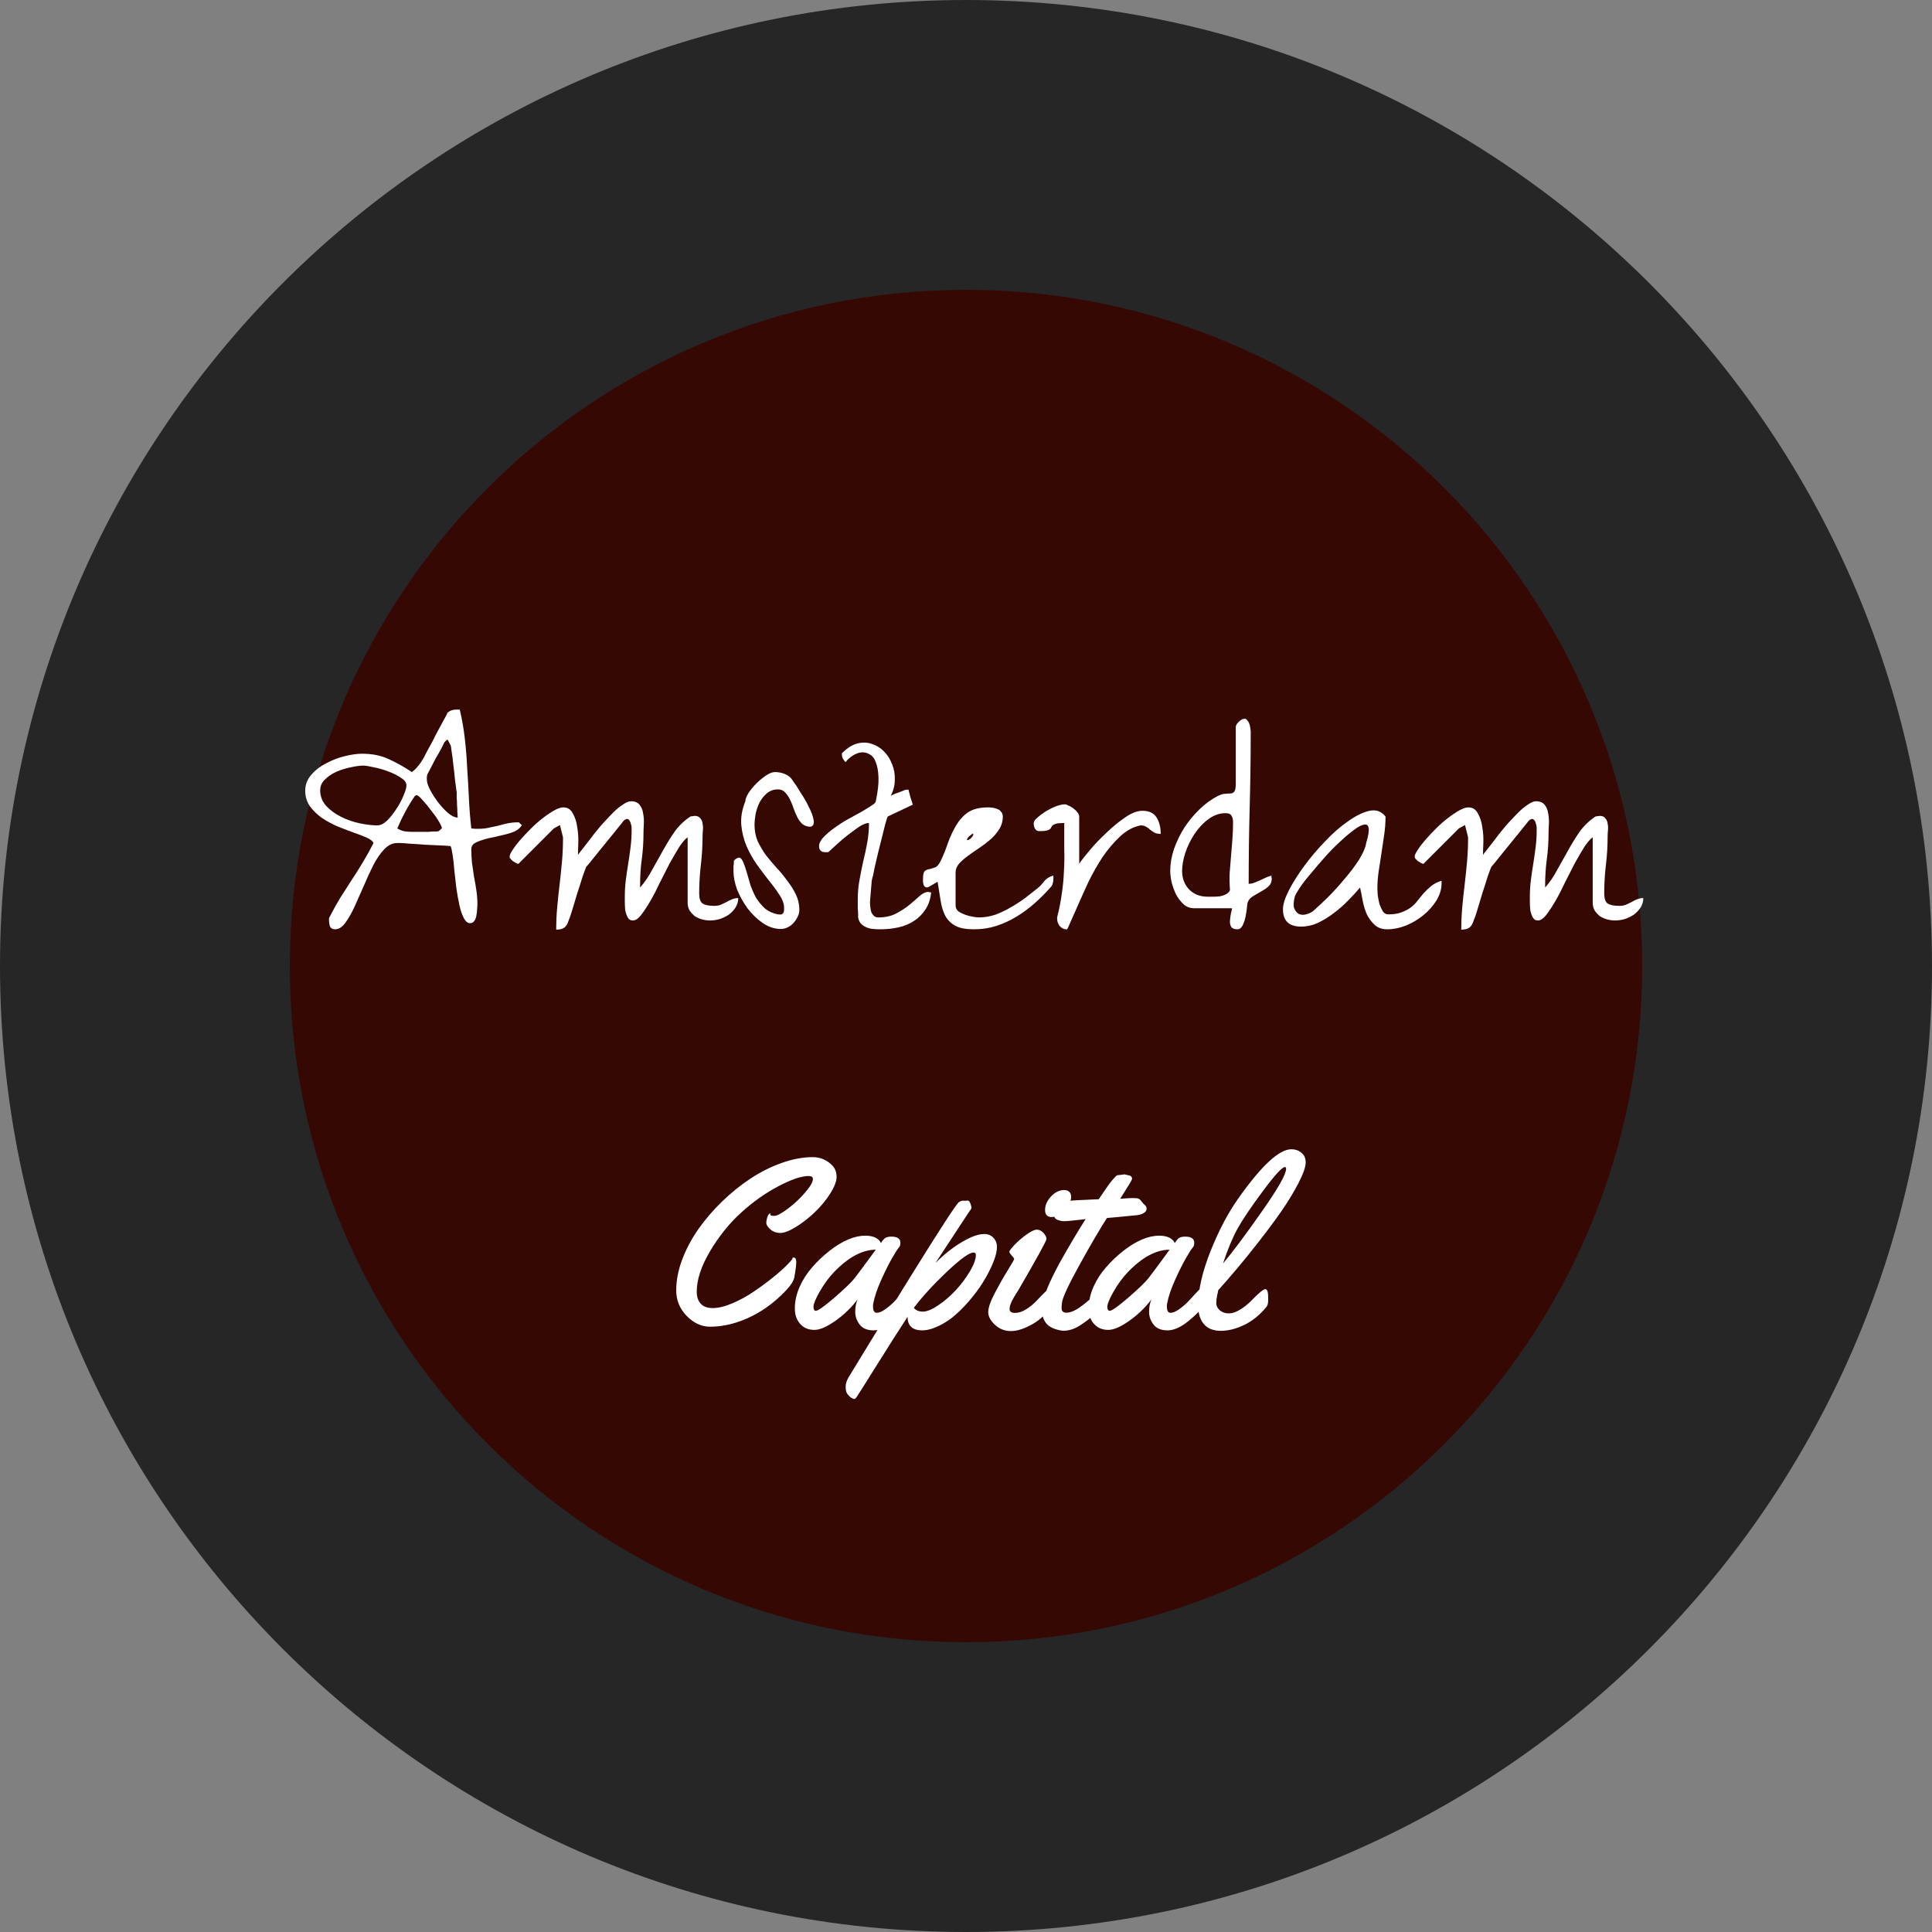 <svg width="200" height="200" viewBox="0 0 200 200" version="1.1" xmlns="http://www.w3.org/2000/svg" xmlns:xlink="http://www.w3.org/1999/xlink" xmlns:figma="http://www.figma.com/figma/ns">
<rect x="0" y="0" width="200" height="200" fill="#808080" stroke="none"/>
<title>Group</title>
<desc>Created using Figma</desc>
<g id="Canvas" transform="translate(152 -506)" figma:type="canvas">
<g id="Group" style="mix-blend-mode:normal;" figma:type="frame">
<g id="Ellipse" style="mix-blend-mode:normal;" figma:type="ellipse">
<use xlink:href="#path0_fill" transform="translate(-122 536)" fill="#B21C0E" style="mix-blend-mode:normal;"/>
</g>
<g id="Ellipse 2" style="mix-blend-mode:normal;" figma:type="ellipse">
<use xlink:href="#path1_fill" transform="translate(-152 506)" fill="#000000" fill-opacity="0.7" style="mix-blend-mode:normal;"/>
</g>
<g id="Capital" style="mix-blend-mode:normal;" figma:type="text">
<use xlink:href="#path2_fill" transform="translate(-84 619)" fill="#FFFFFF" style="mix-blend-mode:normal;"/>
</g>
<g id="Amsterdam" style="mix-blend-mode:normal;" figma:type="text">
<use xlink:href="#path3_fill" transform="translate(-121 552)" fill="#FFFFFF" style="mix-blend-mode:normal;"/>
</g>
</g>
</g>
<defs>
<path id="path0_fill" d="M 140 70C 140 108.66 108.66 140 70 140C 31.34 140 0 108.66 0 70C 0 31.34 31.34 0 70 0C 108.66 0 140 31.34 140 70Z"/>
<path id="path1_fill" d="M 200 100C 200 155.228 155.228 200 100 200C 44.772 200 0 155.228 0 100C 0 44.772 44.772 0 100 0C 155.228 0 200 44.772 200 100Z"/>
<path id="path2_fill" d="M 14.136 17.175C 14.331 17.175 14.429 17.334 14.429 17.651C 14.429 17.961 14.36 18.498 14.221 19.263C 14.115 19.775 13.53 20.508 12.463 21.46C 11.178 22.599 9.766 23.413 8.228 23.901C 7.3 24.194 6.392 24.341 5.505 24.341C 4.626 24.341 3.821 23.971 3.088 23.23C 2.364 22.481 2.002 21.598 2.002 20.581C 2.002 19.556 2.205 18.498 2.612 17.407C 3.027 16.309 3.581 15.263 4.272 14.27C 4.972 13.269 5.794 12.309 6.738 11.389C 7.69 10.47 8.679 9.672 9.705 8.997C 10.73 8.321 11.804 7.784 12.927 7.385C 14.05 6.986 15.116 6.787 16.125 6.787C 16.923 6.787 17.602 7.076 18.164 7.654C 18.457 7.963 18.604 8.354 18.604 8.826C 18.604 9.29 18.376 9.88 17.92 10.596C 17.464 11.304 16.923 11.951 16.296 12.537C 15.678 13.123 15.035 13.619 14.368 14.026C 13.709 14.433 13.18 14.636 12.781 14.636C 12.382 14.636 12.04 14.514 11.755 14.27C 11.47 14.018 11.328 13.794 11.328 13.599C 11.328 13.403 11.369 13.188 11.45 12.952C 11.54 12.716 11.65 12.598 11.78 12.598C 11.747 12.638 11.731 12.679 11.731 12.72C 11.731 12.817 11.869 12.866 12.146 12.866C 12.431 12.866 12.903 12.618 13.562 12.122C 14.221 11.625 14.815 11.068 15.344 10.449C 15.881 9.831 16.15 9.367 16.15 9.058C 16.15 8.846 16.008 8.74 15.723 8.74C 14.958 8.74 13.9 9.098 12.549 9.814C 11.206 10.523 9.92 11.438 8.691 12.561C 7.463 13.684 6.392 15.019 5.481 16.565C 4.578 18.103 4.126 19.486 4.126 20.715C 4.126 21.228 4.26 21.639 4.529 21.948C 4.806 22.258 5.225 22.412 5.786 22.412C 6.356 22.412 7.027 22.249 7.8 21.924C 8.573 21.598 9.306 21.2 9.998 20.727C 10.697 20.256 11.357 19.771 11.975 19.275C 12.594 18.779 13.086 18.343 13.452 17.969C 13.826 17.594 14.018 17.371 14.026 17.297C 14.034 17.216 14.071 17.175 14.136 17.175ZM 24.28 15.015C 24.898 15.015 25.207 15.226 25.207 15.649C 25.207 15.877 25.155 16.044 25.049 16.15C 24.943 16.256 24.715 16.61 24.365 17.212C 24.023 17.806 23.641 18.571 23.218 19.507C 22.803 20.435 22.534 21.228 22.412 21.887C 22.388 21.969 22.375 22.082 22.375 22.229C 22.375 22.677 22.498 22.9 22.742 22.9C 22.986 22.9 23.275 22.787 23.608 22.559C 23.942 22.323 24.239 22.074 24.5 21.814C 24.76 21.545 25.012 21.273 25.256 20.996C 25.509 20.719 25.659 20.561 25.708 20.52C 25.757 20.479 25.83 20.459 25.928 20.459C 26.082 20.459 26.176 20.577 26.209 20.813C 26.241 21.049 26.257 21.293 26.257 21.545C 26.257 21.798 26.233 21.973 26.184 22.07C 25.948 22.534 25.427 23.092 24.622 23.743C 23.824 24.394 23.096 24.719 22.436 24.719C 21.785 24.719 21.305 24.52 20.996 24.121C 20.687 23.722 20.532 23.283 20.532 22.803C 20.532 22.314 20.614 21.887 20.776 21.521C 20.101 22.4 19.324 23.145 18.445 23.755C 17.574 24.365 16.862 24.67 16.309 24.67C 15.755 24.67 15.303 24.504 14.954 24.17C 14.506 23.755 14.282 23.181 14.282 22.449C 14.282 21.708 14.445 20.968 14.771 20.227C 15.104 19.478 15.54 18.799 16.077 18.189C 16.614 17.57 17.204 17.009 17.847 16.504C 19.198 15.446 20.443 14.917 21.582 14.917C 22.021 14.917 22.38 14.99 22.656 15.137C 22.933 15.283 23.108 15.466 23.181 15.686C 23.377 15.393 23.539 15.21 23.669 15.137C 23.808 15.055 24.011 15.015 24.28 15.015ZM 22.656 16.37C 21.265 16.37 19.824 17.143 18.335 18.689C 17.806 19.242 17.318 19.906 16.87 20.679C 16.431 21.452 16.211 21.981 16.211 22.266C 16.211 22.55 16.292 22.693 16.455 22.693C 16.683 22.693 17.318 22.245 18.359 21.35C 19.401 20.447 20.093 19.784 20.435 19.36C 20.809 18.888 21.549 17.891 22.656 16.37ZM 31.946 11.304L 32.166 11.279C 32.288 11.279 32.385 11.385 32.459 11.597C 32.532 11.808 32.568 11.951 32.568 12.024C 32.568 12.097 32.487 12.236 32.324 12.439L 28.845 17.737C 30.066 16.516 31.307 15.625 32.568 15.063C 33.057 14.852 33.496 14.746 33.887 14.746C 34.285 14.746 34.603 14.876 34.839 15.137C 35.083 15.389 35.205 15.706 35.205 16.089C 35.205 16.471 35.099 16.943 34.888 17.505C 34.676 18.066 34.387 18.665 34.021 19.299C 33.663 19.934 33.224 20.573 32.703 21.216C 32.19 21.859 31.649 22.441 31.079 22.961C 30.518 23.482 29.903 23.905 29.236 24.231C 28.569 24.556 27.983 24.719 27.478 24.719C 26.461 24.719 25.952 24.251 25.952 23.315C 25 24.772 23.901 26.497 22.656 28.491C 21.411 30.485 20.744 31.539 20.654 31.653C 20.565 31.767 20.491 31.824 20.435 31.824C 20.369 31.824 20.276 31.787 20.154 31.714C 20.024 31.641 19.889 31.519 19.751 31.348C 19.613 31.177 19.544 30.928 19.544 30.603C 19.535 30.277 19.629 29.948 19.824 29.614C 20.923 27.783 23.039 24.341 26.172 19.287C 29.313 14.225 31.014 11.609 31.274 11.438C 31.421 11.34 31.567 11.291 31.714 11.291L 31.946 11.304ZM 33.02 16.919C 33.02 16.748 32.939 16.663 32.776 16.663C 32.336 16.663 31.405 17.338 29.98 18.689C 28.564 20.04 27.437 21.273 26.599 22.388C 26.811 22.648 27.124 22.778 27.539 22.778C 27.954 22.778 28.491 22.555 29.15 22.107C 29.81 21.659 30.42 21.13 30.981 20.52C 31.543 19.901 32.023 19.255 32.422 18.579C 32.821 17.904 33.02 17.35 33.02 16.919ZM 42.883 10.889C 42.883 11.352 42.668 11.82 42.236 12.293C 41.805 12.756 41.353 12.988 40.881 12.988C 40.417 12.988 40.185 12.744 40.185 12.256C 40.185 11.768 40.389 11.304 40.796 10.864C 41.211 10.417 41.667 10.193 42.163 10.193C 42.383 10.193 42.558 10.254 42.688 10.376C 42.818 10.498 42.883 10.669 42.883 10.889ZM 40.906 21.545C 40.906 21.79 40.881 21.965 40.833 22.07C 40.434 22.884 39.799 23.543 38.928 24.048C 38.057 24.544 37.301 24.793 36.658 24.793C 36.015 24.793 35.461 24.577 34.998 24.145C 34.534 23.714 34.302 23.275 34.302 22.827C 34.302 22.38 34.526 21.729 34.973 20.874C 35.421 20.02 35.868 19.23 36.316 18.506C 36.764 17.782 36.987 17.391 36.987 17.334C 36.987 17.269 36.902 17.147 36.731 16.968C 36.568 16.789 36.487 16.659 36.487 16.577C 36.487 16.488 36.654 16.264 36.987 15.906C 37.329 15.54 37.74 15.181 38.22 14.832C 38.709 14.473 39.079 14.294 39.331 14.294C 39.592 14.294 39.823 14.408 40.027 14.636C 40.23 14.864 40.332 15.072 40.332 15.259C 40.332 15.446 39.364 17.208 37.427 20.544C 37.402 20.593 37.333 20.703 37.219 20.874C 37.113 21.037 37.028 21.175 36.963 21.289C 36.906 21.395 36.837 21.525 36.755 21.68C 36.593 22.005 36.511 22.278 36.511 22.498C 36.511 22.774 36.698 22.913 37.073 22.913C 37.447 22.913 37.834 22.787 38.232 22.534C 38.639 22.274 38.989 21.989 39.282 21.68C 40.047 20.858 40.483 20.447 40.588 20.447C 40.8 20.447 40.906 20.813 40.906 21.545ZM 48.413 8.569L 48.914 8.691C 48.987 8.691 49.052 8.728 49.109 8.801C 49.166 8.875 49.194 8.944 49.194 9.009C 49.194 9.074 49.109 9.249 48.938 9.534C 48.767 9.819 48.564 10.144 48.328 10.51C 48.1 10.868 47.978 11.064 47.961 11.096C 48.596 11.047 49.044 11.023 49.304 11.023C 49.573 11.023 49.756 11.043 49.853 11.084C 49.951 11.117 50.061 11.218 50.183 11.389C 50.313 11.552 50.431 11.678 50.537 11.768C 50.643 11.849 50.696 11.975 50.696 12.146C 50.696 12.317 50.59 12.463 50.378 12.585C 50.175 12.699 49.955 12.769 49.719 12.793C 47.831 12.98 46.79 13.078 46.594 13.086C 45.935 14.095 45.011 15.67 43.823 17.81C 42.643 19.942 42.017 21.277 41.943 21.814C 41.911 22.058 41.895 22.258 41.895 22.412C 41.895 22.73 42.061 22.888 42.395 22.888C 42.729 22.888 43.099 22.762 43.506 22.51C 43.913 22.249 44.287 21.969 44.629 21.668C 45.54 20.854 46.029 20.447 46.094 20.447C 46.305 20.447 46.411 20.813 46.411 21.545C 46.411 21.944 46.228 22.302 45.862 22.62C 45.04 23.328 44.348 23.861 43.787 24.219C 43.225 24.577 42.664 24.756 42.102 24.756C 41.98 24.756 41.866 24.744 41.76 24.719C 41.109 24.597 40.629 24.361 40.32 24.011C 40.019 23.653 39.868 23.173 39.868 22.571C 39.876 21.969 40.055 21.24 40.405 20.386C 40.763 19.523 41.211 18.608 41.748 17.639C 42.627 16.06 43.506 14.579 44.385 13.196L 43.921 13.257C 42.977 13.363 42.428 13.415 42.273 13.415L 42.163 13.415C 41.927 13.415 41.699 13.371 41.48 13.281C 41.26 13.184 41.15 13.066 41.15 12.927C 41.15 12.789 41.207 12.655 41.321 12.524C 41.443 12.394 41.516 12.293 41.541 12.219C 41.597 12.04 41.809 11.841 42.175 11.621C 42.55 11.401 42.83 11.287 43.018 11.279C 43.205 11.263 43.384 11.251 43.555 11.243C 43.734 11.235 43.929 11.226 44.141 11.218C 44.36 11.21 44.527 11.202 44.641 11.194L 45.74 11.145C 46.423 10.12 46.891 9.46 47.144 9.167C 47.404 8.875 47.554 8.716 47.595 8.691C 47.636 8.659 47.717 8.643 47.839 8.643L 48.413 8.569ZM 54.7 15.015C 55.318 15.015 55.627 15.226 55.627 15.649C 55.627 15.877 55.575 16.044 55.469 16.15C 55.363 16.256 55.135 16.61 54.785 17.212C 54.443 17.806 54.061 18.571 53.638 19.507C 53.223 20.435 52.954 21.228 52.832 21.887C 52.808 21.969 52.795 22.082 52.795 22.229C 52.795 22.677 52.917 22.9 53.162 22.9C 53.406 22.9 53.695 22.787 54.028 22.559C 54.362 22.323 54.659 22.074 54.919 21.814C 55.18 21.545 55.432 21.273 55.676 20.996C 55.928 20.719 56.079 20.561 56.128 20.52C 56.177 20.479 56.25 20.459 56.348 20.459C 56.502 20.459 56.596 20.577 56.628 20.813C 56.661 21.049 56.677 21.293 56.677 21.545C 56.677 21.798 56.653 21.973 56.604 22.07C 56.368 22.534 55.847 23.092 55.041 23.743C 54.244 24.394 53.516 24.719 52.856 24.719C 52.205 24.719 51.725 24.52 51.416 24.121C 51.107 23.722 50.952 23.283 50.952 22.803C 50.952 22.314 51.033 21.887 51.196 21.521C 50.521 22.4 49.744 23.145 48.865 23.755C 47.994 24.365 47.282 24.67 46.728 24.67C 46.175 24.67 45.724 24.504 45.373 24.17C 44.926 23.755 44.702 23.181 44.702 22.449C 44.702 21.708 44.865 20.968 45.19 20.227C 45.524 19.478 45.959 18.799 46.497 18.189C 47.034 17.57 47.624 17.009 48.267 16.504C 49.617 15.446 50.863 14.917 52.002 14.917C 52.441 14.917 52.8 14.99 53.076 15.137C 53.353 15.283 53.528 15.466 53.601 15.686C 53.796 15.393 53.959 15.21 54.089 15.137C 54.228 15.055 54.431 15.015 54.7 15.015ZM 53.076 16.37C 51.685 16.37 50.244 17.143 48.755 18.689C 48.226 19.242 47.738 19.906 47.29 20.679C 46.851 21.452 46.631 21.981 46.631 22.266C 46.631 22.55 46.712 22.693 46.875 22.693C 47.103 22.693 47.738 22.245 48.779 21.35C 49.821 20.447 50.513 19.784 50.855 19.36C 51.229 18.888 51.969 17.891 53.076 16.37ZM 65.686 5.969C 66.077 5.969 66.418 6.087 66.711 6.323C 67.013 6.551 67.163 6.893 67.163 7.349C 67.163 7.804 66.911 8.521 66.406 9.497C 65.902 10.466 65.295 11.458 64.587 12.476C 63.879 13.485 63.078 14.559 62.183 15.698C 60.767 17.505 59.408 19.128 58.105 20.569C 58.097 20.666 58.061 20.85 57.996 21.118C 57.939 21.379 57.91 21.643 57.91 21.912C 57.91 22.18 58.032 22.424 58.276 22.644C 58.529 22.856 58.838 22.961 59.204 22.961C 59.57 22.961 59.961 22.831 60.376 22.571C 60.799 22.31 61.165 22.021 61.475 21.704C 62.288 20.866 62.793 20.447 62.988 20.447C 63.184 20.447 63.281 20.744 63.281 21.338L 63.281 21.582C 63.281 21.899 63.224 22.131 63.11 22.278C 62.427 23.116 61.658 23.743 60.803 24.158C 59.949 24.565 59.139 24.768 58.374 24.768C 57.609 24.768 57.027 24.536 56.628 24.072C 56.23 23.6 56.03 22.957 56.03 22.144C 56.03 20.557 56.453 18.693 57.3 16.553C 58.154 14.404 59.115 12.577 60.181 11.072C 62.581 7.67 64.416 5.969 65.686 5.969ZM 65.137 7.996C 65.137 7.874 65.096 7.812 65.015 7.812C 64.73 7.812 63.981 8.626 62.769 10.254C 61.556 11.882 60.677 13.18 60.132 14.148C 59.595 15.116 59.086 16.333 58.606 17.798C 59.566 16.659 60.893 14.884 62.585 12.476C 64.286 10.059 65.137 8.565 65.137 7.996Z"/>
<path id="path3_fill" d="M 3.059 49.252C 3.059 49.205 3.059 49.147 3.059 49.076C 3.082 49.006 3.094 48.971 3.094 48.971C 3.445 48.291 3.809 47.635 4.184 47.002C 4.582 46.369 4.98 45.748 5.379 45.139C 5.801 44.506 6.199 43.873 6.574 43.24C 6.973 42.584 7.336 41.928 7.664 41.272C 7.57 41.06 7.336 40.873 6.961 40.709C 6.586 40.545 6.129 40.369 5.59 40.182C 5.074 39.994 4.523 39.783 3.938 39.549C 3.352 39.291 2.812 38.998 2.32 38.67C 1.828 38.318 1.418 37.92 1.09 37.475C 0.762 37.006 0.598 36.467 0.598 35.857C 0.598 35.225 0.809 34.674 1.23 34.205C 1.652 33.713 2.168 33.315 2.777 33.01C 3.387 32.682 4.031 32.435 4.711 32.272C 5.391 32.107 5.977 32.025 6.469 32.025C 7.5 32.025 8.402 32.201 9.176 32.553C 9.973 32.904 10.793 33.361 11.637 33.924C 11.918 33.713 12.152 33.478 12.34 33.221C 12.551 32.963 12.738 32.682 12.902 32.377C 12.973 32.213 13.125 31.92 13.359 31.498C 13.617 31.053 13.863 30.584 14.098 30.092C 14.355 29.6 14.602 29.143 14.836 28.721C 15.094 28.275 15.258 27.959 15.328 27.771C 15.516 27.631 15.668 27.549 15.785 27.525C 15.902 27.479 16.066 27.455 16.277 27.455C 16.301 27.455 16.348 27.455 16.418 27.455C 16.512 27.455 16.57 27.455 16.594 27.455C 16.828 28.439 17.004 29.447 17.121 30.479C 17.238 31.51 17.32 32.541 17.367 33.572C 17.438 34.603 17.496 35.635 17.543 36.666C 17.59 37.697 17.672 38.728 17.789 39.76C 17.859 39.76 17.988 39.772 18.176 39.795C 18.363 39.795 18.504 39.795 18.598 39.795C 18.926 39.795 19.254 39.76 19.582 39.69C 19.91 39.619 20.238 39.549 20.566 39.478C 20.895 39.385 21.223 39.303 21.551 39.232C 21.902 39.162 22.254 39.127 22.605 39.127L 22.711 39.127C 22.734 39.15 22.781 39.197 22.852 39.268C 22.922 39.338 22.98 39.385 23.027 39.408C 22.887 39.666 22.652 39.877 22.324 40.041C 22.02 40.182 21.668 40.299 21.27 40.393C 20.895 40.486 20.496 40.58 20.074 40.674C 19.652 40.744 19.277 40.838 18.949 40.955C 18.621 41.049 18.34 41.166 18.105 41.307C 17.895 41.447 17.789 41.647 17.789 41.904C 17.789 42.373 17.812 42.842 17.859 43.31C 17.93 43.779 18 44.26 18.07 44.752C 18.164 45.221 18.246 45.701 18.316 46.193C 18.387 46.662 18.422 47.143 18.422 47.635C 18.422 47.752 18.41 47.916 18.387 48.127C 18.387 48.338 18.363 48.549 18.316 48.76C 18.293 48.971 18.223 49.158 18.105 49.322C 18.012 49.486 17.859 49.568 17.648 49.568C 17.414 49.568 17.203 49.393 17.016 49.041C 16.828 48.69 16.676 48.244 16.559 47.705C 16.441 47.166 16.336 46.58 16.242 45.947C 16.172 45.291 16.102 44.67 16.031 44.084C 15.984 43.475 15.926 42.947 15.855 42.502C 15.785 42.033 15.715 41.728 15.645 41.588C 15.457 41.565 15.105 41.541 14.59 41.518C 14.098 41.494 13.57 41.471 13.008 41.447C 12.469 41.4 11.953 41.365 11.461 41.342C 10.969 41.295 10.629 41.272 10.441 41.272L 10.09 41.272C 9.621 41.272 9.176 41.494 8.754 41.94C 8.355 42.361 7.98 42.912 7.629 43.592C 7.301 44.248 6.973 44.963 6.645 45.736C 6.316 46.486 6 47.201 5.695 47.881C 5.391 48.537 5.074 49.088 4.746 49.533C 4.418 49.978 4.066 50.201 3.691 50.201C 3.434 50.201 3.258 50.107 3.164 49.92C 3.094 49.709 3.059 49.486 3.059 49.252ZM 10.125 39.76C 10.312 39.877 10.535 39.971 10.793 40.041C 11.074 40.088 11.355 40.111 11.637 40.111C 11.918 40.111 12.176 40.111 12.41 40.111C 12.668 40.111 12.891 40.111 13.078 40.111C 13.172 40.111 13.289 40.111 13.43 40.111C 13.57 40.088 13.711 40.076 13.852 40.076C 13.992 40.076 14.109 40.076 14.203 40.076C 14.32 40.053 14.391 40.041 14.414 40.041L 14.73 39.76C 14.777 39.713 14.695 39.502 14.484 39.127C 14.273 38.752 14.004 38.365 13.676 37.967C 13.371 37.545 13.066 37.17 12.762 36.842C 12.457 36.49 12.246 36.315 12.129 36.315C 12.105 36.315 12.082 36.326 12.059 36.35C 12.035 36.373 12 36.385 11.953 36.385C 11.602 36.9 11.273 37.44 10.969 38.002C 10.664 38.565 10.383 39.15 10.125 39.76ZM 2.145 35.822C 2.145 36.432 2.355 36.971 2.777 37.44C 3.199 37.885 3.715 38.26 4.324 38.565C 4.934 38.869 5.578 39.092 6.258 39.232C 6.938 39.373 7.535 39.443 8.051 39.443C 8.379 39.443 8.719 39.279 9.07 38.951C 9.422 38.6 9.738 38.201 10.02 37.756C 10.324 37.31 10.57 36.853 10.758 36.385C 10.969 35.916 11.074 35.553 11.074 35.295C 11.074 35.014 10.887 34.756 10.512 34.522C 10.137 34.264 9.691 34.041 9.176 33.853C 8.684 33.666 8.191 33.525 7.699 33.432C 7.207 33.315 6.844 33.256 6.609 33.256C 6.258 33.256 5.824 33.315 5.309 33.432C 4.816 33.525 4.324 33.678 3.832 33.889C 3.363 34.1 2.965 34.369 2.637 34.697C 2.309 35.002 2.145 35.377 2.145 35.822ZM 13.184 34.662C 13.184 34.967 13.301 35.342 13.535 35.787C 13.77 36.232 14.051 36.666 14.379 37.088C 14.707 37.51 15.047 37.873 15.398 38.178C 15.773 38.482 16.102 38.635 16.383 38.635C 16.383 38.518 16.371 38.342 16.348 38.107C 16.348 37.873 16.336 37.615 16.312 37.334C 16.312 37.053 16.301 36.795 16.277 36.56C 16.277 36.326 16.277 36.15 16.277 36.033C 16.23 35.705 16.172 35.272 16.102 34.732C 16.055 34.193 15.996 33.666 15.926 33.15C 15.879 32.635 15.82 32.178 15.75 31.779C 15.703 31.381 15.668 31.17 15.645 31.146L 15.328 30.549C 15.305 30.572 15.246 30.619 15.152 30.689C 15.082 30.76 15.035 30.807 15.012 30.83C 14.941 30.971 14.824 31.205 14.66 31.533C 14.496 31.838 14.309 32.166 14.098 32.518C 13.91 32.869 13.734 33.209 13.57 33.537C 13.406 33.865 13.289 34.088 13.219 34.205C 13.219 34.252 13.207 34.334 13.184 34.451C 13.184 34.568 13.184 34.639 13.184 34.662ZM 27.281 40.674L 26.965 39.408L 26.332 39.76L 22.676 43.416C 22.652 43.44 22.57 43.416 22.43 43.346C 22.266 43.252 22.148 43.182 22.078 43.135C 22.031 43.088 21.973 43.029 21.902 42.959C 21.809 42.865 21.762 42.807 21.762 42.783L 21.762 42.643C 21.762 42.502 21.867 42.279 22.078 41.975C 22.266 41.67 22.523 41.33 22.852 40.955C 23.18 40.58 23.543 40.193 23.941 39.795C 24.363 39.373 24.773 39.01 25.172 38.705C 25.594 38.377 25.992 38.107 26.367 37.897C 26.742 37.685 27.059 37.58 27.316 37.58C 27.762 37.58 28.09 37.791 28.301 38.213C 28.535 38.611 28.688 39.092 28.758 39.654C 28.852 40.193 28.887 40.744 28.863 41.307C 28.84 41.846 28.828 42.244 28.828 42.502C 28.898 42.385 29.051 42.185 29.285 41.904C 29.52 41.6 29.766 41.283 30.023 40.955C 30.281 40.603 30.527 40.287 30.762 40.006C 30.996 39.725 31.16 39.525 31.254 39.408C 31.324 39.338 31.477 39.174 31.711 38.916C 31.969 38.635 32.238 38.353 32.52 38.072C 32.824 37.768 33.141 37.51 33.469 37.299C 33.797 37.065 34.078 36.947 34.312 36.947C 34.734 36.947 35.039 37.076 35.227 37.334C 35.414 37.568 35.531 37.861 35.578 38.213C 35.648 38.565 35.672 38.94 35.648 39.338C 35.625 39.713 35.613 40.029 35.613 40.287C 35.613 41.178 35.555 42.057 35.438 42.924C 35.32 43.791 35.262 44.682 35.262 45.596L 35.262 45.877C 35.754 45.315 36.176 44.693 36.527 44.014C 36.902 43.334 37.277 42.666 37.652 42.01C 38.027 41.33 38.426 40.685 38.848 40.076C 39.293 39.467 39.832 38.951 40.465 38.529C 40.512 38.506 40.582 38.494 40.676 38.494C 40.793 38.471 40.875 38.459 40.922 38.459C 41.18 38.459 41.367 38.541 41.484 38.705C 41.625 38.846 41.707 39.033 41.73 39.268C 41.777 39.478 41.789 39.701 41.766 39.935C 41.742 40.17 41.73 40.369 41.73 40.533C 41.73 41.541 41.672 42.537 41.555 43.522C 41.438 44.482 41.379 45.467 41.379 46.475C 41.379 47.014 41.496 47.365 41.73 47.529C 41.988 47.693 42.387 47.775 42.926 47.775C 43.184 47.775 43.406 47.74 43.594 47.67C 43.805 47.576 44.004 47.482 44.191 47.389C 44.379 47.272 44.566 47.178 44.754 47.107C 44.965 47.014 45.188 46.967 45.422 46.967C 45.422 47.318 45.328 47.647 45.141 47.951C 44.953 48.232 44.719 48.478 44.438 48.69C 44.156 48.877 43.84 49.029 43.488 49.147C 43.137 49.24 42.809 49.287 42.504 49.287C 42.246 49.287 41.977 49.252 41.695 49.182C 41.438 49.111 41.191 49.006 40.957 48.865C 40.746 48.701 40.559 48.502 40.395 48.268C 40.254 48.033 40.184 47.752 40.184 47.424L 40.184 40.674C 39.926 40.861 39.633 41.201 39.305 41.693C 39 42.185 38.672 42.748 38.32 43.381C 37.992 44.014 37.652 44.682 37.301 45.385C 36.973 46.088 36.645 46.721 36.316 47.283C 35.988 47.846 35.672 48.326 35.367 48.725C 35.062 49.1 34.781 49.287 34.523 49.287C 34.266 49.287 34.078 49.17 33.961 48.935C 33.844 48.701 33.762 48.443 33.715 48.162C 33.691 47.857 33.68 47.576 33.68 47.318C 33.68 47.06 33.68 46.885 33.68 46.791C 33.68 46.228 33.715 45.666 33.785 45.103C 33.855 44.541 33.938 43.978 34.031 43.416C 34.125 42.83 34.207 42.256 34.277 41.693C 34.348 41.131 34.383 40.568 34.383 40.006C 34.383 39.935 34.383 39.83 34.383 39.69C 34.383 39.549 34.359 39.42 34.312 39.303C 34.289 39.162 34.242 39.045 34.172 38.951C 34.102 38.834 34.008 38.775 33.891 38.775C 33.867 38.775 33.844 38.787 33.82 38.81C 33.82 38.81 33.809 38.81 33.785 38.81C 33.785 38.834 33.762 38.846 33.715 38.846C 33.691 38.846 33.645 38.881 33.574 38.951C 33.504 39.022 33.457 39.08 33.434 39.127C 33.176 39.455 32.836 39.877 32.414 40.393C 31.992 40.908 31.582 41.412 31.184 41.904C 30.785 42.397 30.445 42.818 30.164 43.17C 29.883 43.522 29.73 43.697 29.707 43.697C 29.637 43.838 29.508 44.178 29.32 44.717C 29.156 45.256 28.969 45.842 28.758 46.475C 28.57 47.084 28.395 47.67 28.23 48.232C 28.066 48.772 27.949 49.111 27.879 49.252C 27.762 49.627 27.609 49.885 27.422 50.025C 27.234 50.166 26.953 50.236 26.578 50.236C 26.578 49.44 26.613 48.654 26.684 47.881C 26.754 47.107 26.836 46.334 26.93 45.56C 27.023 44.764 27.105 43.978 27.176 43.205C 27.246 42.408 27.281 41.6 27.281 40.779L 27.281 40.674ZM 44.93 44.19C 44.93 44.143 44.93 44.072 44.93 43.978C 44.93 43.885 44.93 43.779 44.93 43.662C 44.953 43.545 44.965 43.44 44.965 43.346C 44.965 43.228 44.965 43.158 44.965 43.135C 44.988 43.065 45.07 42.982 45.211 42.889C 45.375 42.795 45.492 42.76 45.562 42.783C 45.703 42.83 45.832 42.994 45.949 43.275C 46.066 43.557 46.184 43.897 46.301 44.295C 46.418 44.693 46.547 45.139 46.688 45.631C 46.852 46.1 47.051 46.545 47.285 46.967C 47.543 47.365 47.848 47.728 48.199 48.057C 48.574 48.361 49.02 48.56 49.535 48.654C 49.699 48.678 49.828 48.678 49.922 48.654C 50.016 48.607 50.074 48.549 50.098 48.478C 50.145 48.385 50.168 48.291 50.168 48.197C 50.168 48.08 50.168 47.986 50.168 47.916C 50.145 47.494 49.98 47.06 49.676 46.615C 49.371 46.147 49.008 45.654 48.586 45.139C 48.164 44.6 47.742 44.037 47.32 43.451C 46.898 42.842 46.547 42.209 46.266 41.553C 45.984 40.873 45.809 40.158 45.738 39.408C 45.668 38.635 45.809 37.815 46.16 36.947C 46.16 36.736 46.266 36.455 46.477 36.103C 46.711 35.752 46.98 35.424 47.285 35.119C 47.613 34.791 47.953 34.51 48.305 34.275C 48.656 34.041 48.961 33.924 49.219 33.924C 49.594 33.924 49.945 33.994 50.273 34.135C 50.625 34.275 50.895 34.51 51.082 34.838C 51.316 35.143 51.586 35.553 51.891 36.068C 52.219 36.56 52.5 37.053 52.734 37.545C 52.992 38.037 53.156 38.482 53.227 38.881C 53.297 39.279 53.191 39.514 52.91 39.584C 52.582 39.584 52.301 39.49 52.066 39.303C 51.855 39.115 51.68 38.881 51.539 38.6C 51.398 38.318 51.27 38.014 51.152 37.685C 51.035 37.334 50.906 37.018 50.766 36.736C 50.625 36.455 50.461 36.221 50.273 36.033C 50.086 35.822 49.84 35.717 49.535 35.717C 49.113 35.717 48.738 35.846 48.41 36.103C 48.105 36.361 47.848 36.678 47.637 37.053C 47.449 37.428 47.309 37.838 47.215 38.283C 47.145 38.705 47.109 39.08 47.109 39.408C 47.109 39.994 47.215 40.545 47.426 41.06C 47.66 41.553 47.941 42.033 48.27 42.502C 48.621 42.947 48.996 43.393 49.395 43.838C 49.816 44.283 50.191 44.74 50.52 45.209C 50.871 45.654 51.164 46.123 51.398 46.615C 51.633 47.107 51.75 47.635 51.75 48.197C 51.75 48.432 51.691 48.666 51.574 48.9C 51.48 49.111 51.34 49.322 51.152 49.533C 50.988 49.721 50.789 49.873 50.555 49.99C 50.32 50.107 50.086 50.166 49.852 50.166C 49.195 50.166 48.574 49.967 47.988 49.568C 47.402 49.17 46.875 48.666 46.406 48.057C 45.961 47.447 45.598 46.803 45.316 46.123C 45.059 45.42 44.93 44.775 44.93 44.19ZM 57.832 48.971C 57.832 48.9 57.832 48.783 57.832 48.619C 57.832 48.432 57.82 48.244 57.797 48.057C 57.797 47.846 57.797 47.658 57.797 47.494C 57.797 47.307 57.797 47.166 57.797 47.072C 57.797 46.393 57.855 45.736 57.973 45.103C 58.09 44.447 58.219 43.803 58.359 43.17C 58.523 42.514 58.664 41.857 58.781 41.201C 58.898 40.545 58.957 39.877 58.957 39.197C 58.676 39.197 58.336 39.326 57.938 39.584C 57.562 39.842 57.164 40.135 56.742 40.463C 56.32 40.791 55.922 41.131 55.547 41.482C 55.195 41.81 54.926 42.057 54.738 42.221C 54.738 42.221 54.703 42.221 54.633 42.221C 54.562 42.221 54.504 42.221 54.457 42.221C 54.012 42.221 53.789 42.01 53.789 41.588C 53.789 41.307 53.93 41.014 54.211 40.709C 54.516 40.381 54.879 40.065 55.301 39.76C 55.746 39.432 56.215 39.127 56.707 38.846C 57.223 38.565 57.691 38.307 58.113 38.072C 58.559 37.815 58.922 37.592 59.203 37.404C 59.508 37.217 59.66 37.065 59.66 36.947C 59.871 35.963 59.965 35.143 59.941 34.486C 59.918 33.83 59.824 33.303 59.66 32.904C 59.52 32.506 59.309 32.236 59.027 32.096C 58.77 31.932 58.488 31.861 58.184 31.885C 57.902 31.908 57.609 32.014 57.305 32.201C 57 32.389 56.742 32.623 56.531 32.904C 56.367 32.717 56.262 32.565 56.215 32.447C 56.168 32.307 56.145 32.154 56.145 31.99C 56.684 31.451 57.211 31.111 57.727 30.971C 58.266 30.83 58.77 30.842 59.238 31.006C 59.707 31.146 60.129 31.404 60.504 31.779C 60.879 32.154 61.16 32.6 61.348 33.115C 61.559 33.607 61.652 34.147 61.629 34.732C 61.629 35.295 61.488 35.846 61.207 36.385C 61.254 36.361 61.348 36.315 61.488 36.244C 61.629 36.174 61.781 36.115 61.945 36.068C 62.109 35.998 62.262 35.94 62.402 35.893C 62.566 35.822 62.684 35.775 62.754 35.752L 62.859 35.752L 63.035 35.752C 63.059 35.752 63.082 35.834 63.105 35.998C 63.152 36.139 63.199 36.315 63.246 36.525C 63.316 36.713 63.375 36.889 63.422 37.053C 63.469 37.193 63.492 37.275 63.492 37.299L 60.891 38.529C 60.867 38.553 60.785 38.81 60.645 39.303C 60.527 39.772 60.387 40.334 60.223 40.99C 60.059 41.623 59.895 42.291 59.73 42.994C 59.566 43.674 59.449 44.225 59.379 44.647C 59.332 44.74 59.285 44.928 59.238 45.209C 59.215 45.467 59.191 45.748 59.168 46.053C 59.145 46.334 59.121 46.615 59.098 46.897C 59.074 47.154 59.062 47.33 59.062 47.424C 59.062 47.565 59.074 47.728 59.098 47.916C 59.121 48.103 59.156 48.279 59.203 48.443C 59.273 48.584 59.367 48.713 59.484 48.83C 59.602 48.924 59.754 48.971 59.941 48.971C 60.621 48.971 61.219 48.842 61.734 48.584C 62.273 48.303 62.742 47.998 63.141 47.67C 63.539 47.342 63.891 47.037 64.195 46.756C 64.523 46.475 64.816 46.334 65.074 46.334C 65.121 46.334 65.18 46.346 65.25 46.369C 65.344 46.369 65.391 46.381 65.391 46.404C 65.32 47.084 65.121 47.67 64.793 48.162C 64.488 48.631 64.102 49.018 63.633 49.322C 63.188 49.627 62.66 49.85 62.051 49.99C 61.441 50.131 60.785 50.201 60.082 50.201C 59.871 50.201 59.637 50.19 59.379 50.166C 59.121 50.143 58.887 50.084 58.676 49.99C 58.465 49.897 58.277 49.768 58.113 49.603C 57.973 49.44 57.879 49.228 57.832 48.971ZM 65.215 45.772C 65.051 45.865 64.922 45.889 64.828 45.842C 64.734 45.795 64.664 45.725 64.617 45.631C 64.594 45.537 64.57 45.432 64.547 45.315C 64.547 45.174 64.547 45.08 64.547 45.033C 64.547 44.565 64.606 44.283 64.723 44.19C 64.84 44.072 64.992 44.002 65.18 43.978C 65.367 43.932 65.566 43.873 65.777 43.803C 65.988 43.732 66.188 43.51 66.375 43.135C 66.656 42.549 66.902 41.94 67.113 41.307C 67.348 40.65 67.629 40.041 67.957 39.478C 68.285 38.916 68.695 38.459 69.188 38.107C 69.703 37.756 70.406 37.58 71.297 37.58C 71.438 37.58 71.59 37.592 71.754 37.615C 71.941 37.639 72.106 37.685 72.246 37.756C 72.41 37.803 72.539 37.897 72.633 38.037C 72.75 38.154 72.809 38.318 72.809 38.529C 72.809 39.022 72.68 39.467 72.422 39.865C 72.188 40.24 71.883 40.592 71.508 40.92C 71.156 41.225 70.769 41.518 70.348 41.799C 69.926 42.08 69.539 42.35 69.188 42.607C 68.836 42.865 68.531 43.135 68.273 43.416C 68.039 43.697 67.922 44.002 67.922 44.33L 67.922 47.705C 67.922 47.963 68.016 48.174 68.203 48.338C 68.414 48.478 68.648 48.596 68.906 48.69C 69.164 48.783 69.434 48.853 69.715 48.9C 69.996 48.947 70.207 48.971 70.348 48.971C 70.91 48.971 71.473 48.877 72.035 48.69C 72.598 48.478 73.137 48.221 73.652 47.916C 74.191 47.611 74.695 47.283 75.164 46.932C 75.633 46.557 76.078 46.205 76.5 45.877C 76.641 45.76 76.758 45.643 76.852 45.525C 76.969 45.385 77.074 45.256 77.168 45.139C 77.285 45.022 77.402 44.928 77.519 44.857C 77.66 44.764 77.836 44.693 78.047 44.647C 78.047 44.67 78.047 44.717 78.047 44.787C 78.047 44.857 78.047 44.916 78.047 44.963C 78.047 45.15 78.023 45.315 77.977 45.455C 77.953 45.596 77.871 45.736 77.731 45.877C 77.215 46.463 76.664 47.014 76.078 47.529C 75.492 48.045 74.871 48.502 74.215 48.9C 73.559 49.299 72.867 49.615 72.141 49.85C 71.414 50.084 70.641 50.201 69.82 50.201C 69 50.201 68.367 50.084 67.922 49.85C 67.477 49.615 67.125 49.275 66.867 48.83C 66.633 48.385 66.469 47.857 66.375 47.248C 66.281 46.639 66.176 45.982 66.059 45.279L 65.215 45.772ZM 69.75 40.322C 69.75 40.275 69.703 40.287 69.609 40.357C 69.539 40.404 69.445 40.475 69.328 40.568C 69.234 40.662 69.164 40.756 69.117 40.85C 69.07 40.92 69.07 40.955 69.117 40.955C 69.234 40.978 69.375 40.908 69.539 40.744C 69.703 40.58 69.773 40.44 69.75 40.322ZM 78.434 48.971C 78.668 48.033 78.832 47.19 78.926 46.44C 79.043 45.666 79.113 44.916 79.137 44.19C 79.184 43.463 79.195 42.701 79.172 41.904C 79.172 41.107 79.172 40.205 79.172 39.197C 78.797 39.197 78.516 39.221 78.328 39.268C 78.164 39.315 78.047 39.373 77.977 39.443C 77.906 39.49 77.859 39.549 77.836 39.619C 77.812 39.69 77.766 39.76 77.695 39.83C 77.648 39.877 77.543 39.924 77.379 39.971C 77.215 40.018 76.957 40.041 76.606 40.041C 76.394 40.041 76.242 39.959 76.148 39.795C 76.055 39.631 76.008 39.443 76.008 39.232C 76.008 39.045 76.137 38.846 76.394 38.635C 76.629 38.424 76.91 38.213 77.238 38.002C 77.59 37.791 77.941 37.615 78.293 37.475C 78.668 37.334 78.984 37.264 79.242 37.264C 79.336 37.264 79.465 37.31 79.629 37.404C 79.816 37.475 79.992 37.58 80.156 37.721C 80.32 37.838 80.449 37.967 80.543 38.107C 80.66 38.248 80.719 38.389 80.719 38.529L 80.719 43.416C 80.953 43.065 81.328 42.584 81.844 41.975C 82.359 41.365 82.934 40.768 83.566 40.182C 84.199 39.572 84.844 39.045 85.5 38.6C 86.156 38.154 86.742 37.932 87.258 37.932C 87.961 37.932 88.453 38.166 88.734 38.635C 89.016 39.08 89.156 39.643 89.156 40.322C 88.875 40.322 88.652 40.275 88.488 40.182C 88.324 40.088 88.172 39.982 88.031 39.865C 87.914 39.748 87.785 39.654 87.644 39.584C 87.504 39.49 87.316 39.443 87.082 39.443C 86.332 39.584 85.629 39.959 84.973 40.568C 84.316 41.178 83.707 41.893 83.144 42.713C 82.606 43.533 82.113 44.4 81.668 45.315C 81.246 46.228 80.871 47.06 80.543 47.81C 80.215 48.56 79.945 49.17 79.734 49.639C 79.547 50.107 79.43 50.295 79.383 50.201C 79.148 50.201 78.926 50.096 78.715 49.885C 78.527 49.65 78.434 49.381 78.434 49.076L 78.434 48.971ZM 92.637 48.022C 92.191 48.022 91.816 47.881 91.512 47.6C 91.207 47.318 90.949 46.978 90.738 46.58C 90.551 46.182 90.398 45.76 90.281 45.315C 90.188 44.869 90.141 44.482 90.141 44.154C 90.141 43.428 90.269 42.678 90.527 41.904C 90.809 41.107 91.172 40.357 91.617 39.654C 92.086 38.951 92.613 38.318 93.199 37.756C 93.809 37.17 94.441 36.713 95.098 36.385C 95.379 36.244 95.625 36.174 95.836 36.174C 96.07 36.15 96.269 36.139 96.434 36.139C 96.598 36.115 96.715 36.045 96.785 35.928C 96.879 35.787 96.926 35.529 96.926 35.154L 96.926 29.283C 96.926 29.096 97.031 28.908 97.242 28.721C 97.453 28.51 97.652 28.404 97.84 28.404C 97.957 28.404 98.051 28.463 98.121 28.58C 98.215 28.674 98.285 28.791 98.332 28.932C 98.379 29.072 98.414 29.225 98.438 29.389C 98.461 29.553 98.473 29.67 98.473 29.74C 98.473 32.389 98.438 35.002 98.367 37.58C 98.297 40.135 98.262 42.772 98.262 45.49C 98.449 45.49 98.637 45.455 98.824 45.385C 99.012 45.315 99.211 45.232 99.422 45.139C 99.633 45.045 99.832 44.951 100.02 44.857C 100.23 44.764 100.43 44.693 100.617 44.647C 100.617 44.67 100.617 44.717 100.617 44.787C 100.641 44.857 100.652 44.916 100.652 44.963C 100.652 45.291 100.535 45.56 100.301 45.772C 100.09 45.959 99.832 46.135 99.527 46.299C 99.246 46.463 98.965 46.627 98.684 46.791C 98.426 46.955 98.25 47.166 98.156 47.424C 98.133 47.471 98.109 47.635 98.086 47.916C 98.062 48.197 98.016 48.514 97.945 48.865C 97.875 49.217 97.769 49.533 97.629 49.815C 97.488 50.072 97.312 50.201 97.102 50.201C 96.773 50.201 96.551 50.107 96.434 49.92C 96.34 49.732 96.305 49.51 96.328 49.252C 96.352 48.994 96.387 48.748 96.434 48.514C 96.504 48.279 96.539 48.115 96.539 48.022L 92.637 48.022ZM 91.371 44.154C 91.371 44.928 91.617 45.572 92.109 46.088C 92.602 46.58 93.234 46.826 94.008 46.826C 94.172 46.826 94.359 46.826 94.57 46.826C 94.805 46.826 95.039 46.815 95.273 46.791C 95.508 46.744 95.719 46.674 95.906 46.58C 96.094 46.486 96.234 46.346 96.328 46.158C 96.281 45.525 96.269 44.928 96.293 44.365C 96.34 43.779 96.387 43.205 96.434 42.643C 96.481 42.057 96.527 41.482 96.574 40.92C 96.621 40.334 96.644 39.725 96.644 39.092C 96.644 38.81 96.586 38.588 96.469 38.424C 96.375 38.26 96.176 38.178 95.871 38.178C 95.238 38.178 94.641 38.389 94.078 38.81C 93.539 39.209 93.059 39.725 92.637 40.357C 92.238 40.967 91.922 41.623 91.688 42.326C 91.477 43.006 91.371 43.615 91.371 44.154ZM 109.793 45.877C 109.441 46.299 109.031 46.744 108.562 47.213C 108.117 47.682 107.625 48.115 107.086 48.514C 106.57 48.912 106.02 49.252 105.434 49.533C 104.871 49.791 104.285 49.92 103.676 49.92C 102.434 49.92 101.812 49.322 101.812 48.127C 101.812 47.635 102.012 46.99 102.41 46.193C 102.832 45.373 103.371 44.518 104.027 43.627C 104.684 42.736 105.41 41.881 106.207 41.06C 107.004 40.217 107.801 39.525 108.598 38.986C 109.395 38.424 110.121 38.072 110.777 37.932C 111.457 37.791 112.008 37.99 112.43 38.529C 112.43 39.162 112.383 39.795 112.289 40.428C 112.195 41.06 112.102 41.693 112.008 42.326C 111.914 42.935 111.82 43.545 111.727 44.154C 111.633 44.764 111.586 45.385 111.586 46.018C 111.586 46.158 111.598 46.381 111.621 46.685C 111.668 46.967 111.727 47.26 111.797 47.565C 111.891 47.846 112.008 48.103 112.148 48.338C 112.289 48.549 112.477 48.654 112.711 48.654C 113.273 48.654 113.73 48.584 114.082 48.443C 114.457 48.303 114.773 48.139 115.031 47.951C 115.312 47.74 115.547 47.506 115.734 47.248C 115.945 46.99 116.156 46.732 116.367 46.475C 116.602 46.217 116.859 45.971 117.141 45.736C 117.422 45.502 117.785 45.315 118.23 45.174C 118.23 45.174 118.23 45.209 118.23 45.279C 118.23 45.35 118.23 45.408 118.23 45.455C 118.23 46.041 118.055 46.627 117.703 47.213C 117.352 47.775 116.906 48.279 116.367 48.725C 115.828 49.17 115.219 49.533 114.539 49.815C 113.883 50.072 113.238 50.201 112.605 50.201C 112.066 50.201 111.633 50.049 111.305 49.744C 110.977 49.44 110.707 49.076 110.496 48.654C 110.309 48.232 110.168 47.775 110.074 47.283C 109.98 46.768 109.887 46.299 109.793 45.877ZM 110.426 41.272C 110.66 40.498 110.742 39.971 110.672 39.69C 110.625 39.408 110.461 39.303 110.18 39.373C 109.898 39.42 109.535 39.619 109.09 39.971C 108.645 40.299 108.164 40.709 107.648 41.201C 107.133 41.67 106.617 42.197 106.102 42.783C 105.586 43.369 105.105 43.932 104.66 44.471C 104.215 44.986 103.852 45.455 103.57 45.877C 103.289 46.299 103.113 46.603 103.043 46.791C 102.902 47.33 102.879 47.74 102.973 48.022C 103.09 48.303 103.254 48.502 103.465 48.619C 103.699 48.713 103.945 48.725 104.203 48.654C 104.484 48.584 104.719 48.478 104.906 48.338C 105.305 47.986 105.809 47.518 106.418 46.932C 107.027 46.322 107.613 45.678 108.176 44.998C 108.762 44.318 109.266 43.65 109.688 42.994C 110.109 42.315 110.355 41.74 110.426 41.272ZM 120.973 40.674L 120.656 39.408L 120.023 39.76L 116.367 43.416C 116.344 43.44 116.262 43.416 116.121 43.346C 115.957 43.252 115.84 43.182 115.77 43.135C 115.723 43.088 115.664 43.029 115.594 42.959C 115.5 42.865 115.453 42.807 115.453 42.783L 115.453 42.643C 115.453 42.502 115.559 42.279 115.77 41.975C 115.957 41.67 116.215 41.33 116.543 40.955C 116.871 40.58 117.234 40.193 117.633 39.795C 118.055 39.373 118.465 39.01 118.863 38.705C 119.285 38.377 119.684 38.107 120.059 37.897C 120.434 37.685 120.75 37.58 121.008 37.58C 121.453 37.58 121.781 37.791 121.992 38.213C 122.227 38.611 122.379 39.092 122.449 39.654C 122.543 40.193 122.578 40.744 122.555 41.307C 122.531 41.846 122.52 42.244 122.52 42.502C 122.59 42.385 122.742 42.185 122.977 41.904C 123.211 41.6 123.457 41.283 123.715 40.955C 123.973 40.603 124.219 40.287 124.453 40.006C 124.688 39.725 124.852 39.525 124.945 39.408C 125.016 39.338 125.168 39.174 125.402 38.916C 125.66 38.635 125.93 38.353 126.211 38.072C 126.516 37.768 126.832 37.51 127.16 37.299C 127.488 37.065 127.77 36.947 128.004 36.947C 128.426 36.947 128.73 37.076 128.918 37.334C 129.105 37.568 129.223 37.861 129.27 38.213C 129.34 38.565 129.363 38.94 129.34 39.338C 129.316 39.713 129.305 40.029 129.305 40.287C 129.305 41.178 129.246 42.057 129.129 42.924C 129.012 43.791 128.953 44.682 128.953 45.596L 128.953 45.877C 129.445 45.315 129.867 44.693 130.219 44.014C 130.594 43.334 130.969 42.666 131.344 42.01C 131.719 41.33 132.117 40.685 132.539 40.076C 132.984 39.467 133.523 38.951 134.156 38.529C 134.203 38.506 134.273 38.494 134.367 38.494C 134.484 38.471 134.566 38.459 134.613 38.459C 134.871 38.459 135.059 38.541 135.176 38.705C 135.316 38.846 135.398 39.033 135.422 39.268C 135.469 39.478 135.48 39.701 135.457 39.935C 135.434 40.17 135.422 40.369 135.422 40.533C 135.422 41.541 135.363 42.537 135.246 43.522C 135.129 44.482 135.07 45.467 135.07 46.475C 135.07 47.014 135.188 47.365 135.422 47.529C 135.68 47.693 136.078 47.775 136.617 47.775C 136.875 47.775 137.098 47.74 137.285 47.67C 137.496 47.576 137.695 47.482 137.883 47.389C 138.07 47.272 138.258 47.178 138.445 47.107C 138.656 47.014 138.879 46.967 139.113 46.967C 139.113 47.318 139.02 47.647 138.832 47.951C 138.645 48.232 138.41 48.478 138.129 48.69C 137.848 48.877 137.531 49.029 137.18 49.147C 136.828 49.24 136.5 49.287 136.195 49.287C 135.938 49.287 135.668 49.252 135.387 49.182C 135.129 49.111 134.883 49.006 134.648 48.865C 134.438 48.701 134.25 48.502 134.086 48.268C 133.945 48.033 133.875 47.752 133.875 47.424L 133.875 40.674C 133.617 40.861 133.324 41.201 132.996 41.693C 132.691 42.185 132.363 42.748 132.012 43.381C 131.684 44.014 131.344 44.682 130.992 45.385C 130.664 46.088 130.336 46.721 130.008 47.283C 129.68 47.846 129.363 48.326 129.059 48.725C 128.754 49.1 128.473 49.287 128.215 49.287C 127.957 49.287 127.77 49.17 127.652 48.935C 127.535 48.701 127.453 48.443 127.406 48.162C 127.383 47.857 127.371 47.576 127.371 47.318C 127.371 47.06 127.371 46.885 127.371 46.791C 127.371 46.228 127.406 45.666 127.477 45.103C 127.547 44.541 127.629 43.978 127.723 43.416C 127.816 42.83 127.898 42.256 127.969 41.693C 128.039 41.131 128.074 40.568 128.074 40.006C 128.074 39.935 128.074 39.83 128.074 39.69C 128.074 39.549 128.051 39.42 128.004 39.303C 127.98 39.162 127.934 39.045 127.863 38.951C 127.793 38.834 127.699 38.775 127.582 38.775C 127.559 38.775 127.535 38.787 127.512 38.81C 127.512 38.81 127.5 38.81 127.477 38.81C 127.477 38.834 127.453 38.846 127.406 38.846C 127.383 38.846 127.336 38.881 127.266 38.951C 127.195 39.022 127.148 39.08 127.125 39.127C 126.867 39.455 126.527 39.877 126.105 40.393C 125.684 40.908 125.273 41.412 124.875 41.904C 124.477 42.397 124.137 42.818 123.855 43.17C 123.574 43.522 123.422 43.697 123.398 43.697C 123.328 43.838 123.199 44.178 123.012 44.717C 122.848 45.256 122.66 45.842 122.449 46.475C 122.262 47.084 122.086 47.67 121.922 48.232C 121.758 48.772 121.641 49.111 121.57 49.252C 121.453 49.627 121.301 49.885 121.113 50.025C 120.926 50.166 120.645 50.236 120.27 50.236C 120.27 49.44 120.305 48.654 120.375 47.881C 120.445 47.107 120.527 46.334 120.621 45.56C 120.715 44.764 120.797 43.978 120.867 43.205C 120.938 42.408 120.973 41.6 120.973 40.779L 120.973 40.674Z"/>
</defs>
</svg>
